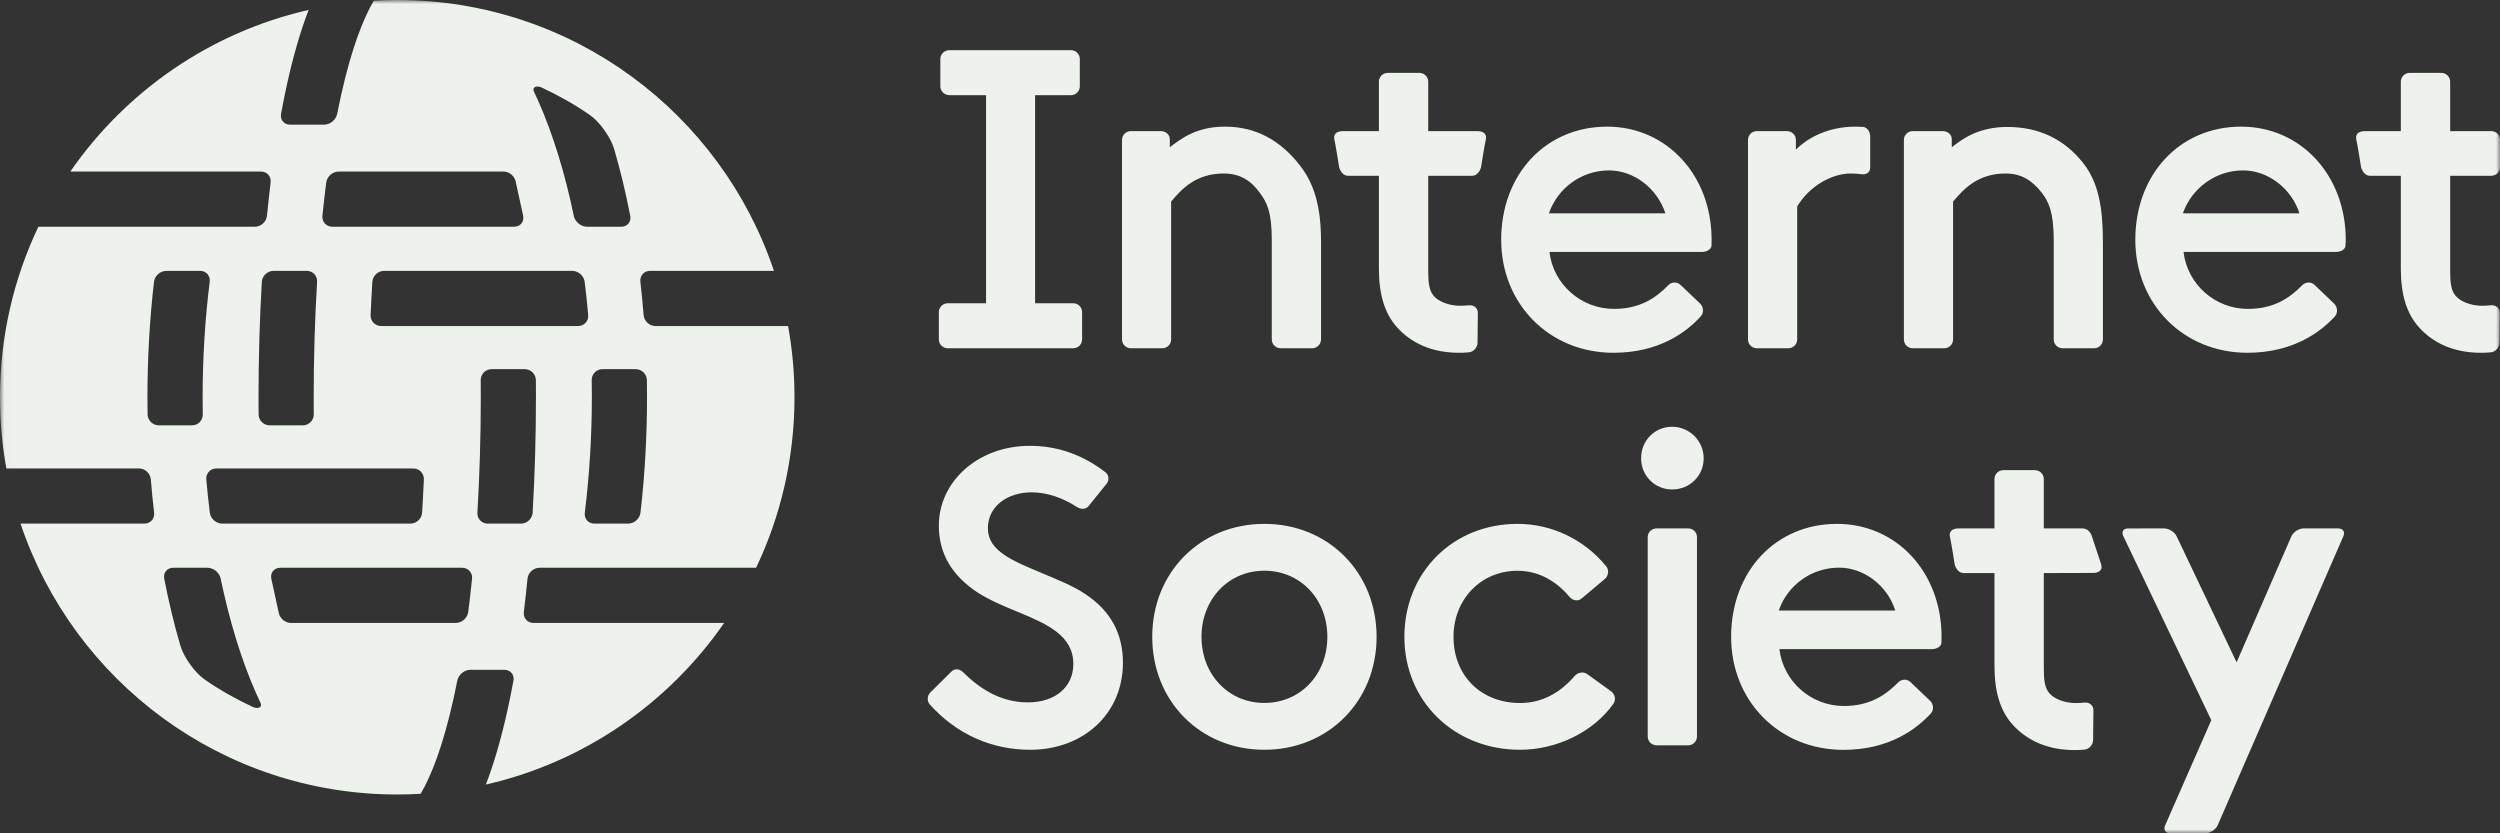 <?xml version="1.0" encoding="UTF-8"?>
<svg width="312px" height="104px" viewBox="0 0 312 104" version="1.1" xmlns="http://www.w3.org/2000/svg" xmlns:xlink="http://www.w3.org/1999/xlink">
    <rect x="0" y="0" width="312" height="104" fill="#333333" stroke="none"/>
    <!-- Generator: Sketch 40.3 (33839) - http://www.bohemiancoding.com/sketch -->
    <title>internet-society-light</title>
    <desc>Created with Sketch.</desc>
    <defs>
        <polygon id="path-1" points="0.021 104.002 312.003 104.002 312.003 0.001 0.021 0.001"></polygon>
    </defs>
    <g id="Page-1" stroke="none" stroke-width="1" fill="none" fill-rule="evenodd">
        <g id="Artboard" transform="translate(-41, -56)">
            <g id="internet-society-light" transform="translate(41, 56)">
                <mask id="mask-2" fill="white">
                    <use xlink:href="#path-1"></use>
                </mask>
                <g id="Clip-2"></g>
                <path d="M291.784,65.944 L287.515,65.944 C286.887,65.944 286.204,66.385 285.96,66.941 L279.129,82.658 L271.641,66.92 C271.39,66.385 270.668,65.944 270.055,65.944 L265.559,65.951 C264.993,65.951 264.731,66.367 264.975,66.877 L275.97,89.879 L270.217,102.987 C269.956,103.545 270.259,104.002 270.87,104.002 L275.199,104.002 C275.817,104.002 276.514,103.545 276.769,102.987 L292.443,66.941 C292.706,66.385 292.406,65.944 291.784,65.944 L291.784,65.944 Z M236.528,76.194 C235.56,73.093 232.629,70.841 229.515,70.841 C226.105,70.841 223.082,73.007 221.992,76.194 L236.528,76.194 Z M242.305,79.478 C242.305,79.606 242.305,79.897 242.288,80.246 C242.269,80.666 241.729,81.01 241.109,81.01 L222.069,81.01 C222.548,85.036 225.997,88.107 230.11,88.107 C233.252,88.107 235.237,86.84 236.878,85.181 C237.306,84.732 237.986,84.7 238.429,85.122 L240.866,87.449 C241.32,87.87 241.369,88.611 240.961,89.048 C239.209,90.942 235.835,93.583 230.05,93.583 C222.069,93.583 216.045,87.521 216.045,79.478 C216.045,71.298 221.61,65.379 229.256,65.379 C236.708,65.379 242.305,71.426 242.305,79.478 L242.305,79.478 Z M207.837,26.625 C206.845,23.535 203.938,21.267 200.807,21.267 C197.398,21.267 194.406,23.446 193.301,26.625 L207.837,26.625 Z M213.608,29.923 C213.608,30.041 213.597,30.352 213.597,30.69 C213.553,31.11 213.018,31.44 212.41,31.44 L193.372,31.44 C193.841,35.461 197.302,38.55 201.414,38.55 C204.562,38.55 206.549,37.29 208.182,35.612 C208.597,35.169 209.291,35.126 209.732,35.557 L212.175,37.884 C212.614,38.313 212.667,39.044 212.245,39.492 C210.522,41.385 207.144,44.025 201.357,44.025 C193.384,44.025 187.348,37.965 187.348,29.923 C187.348,21.743 192.916,15.805 200.567,15.805 C208.002,15.805 213.608,21.868 213.608,29.923 L213.608,29.923 Z M208.681,53.258 C206.509,53.258 204.81,54.985 204.81,57.187 C204.81,59.368 206.509,61.084 208.681,61.084 C210.899,61.084 212.619,59.368 212.619,57.187 C212.619,55.033 210.847,53.258 208.681,53.258 L208.681,53.258 Z M250.515,15.845 C246.939,15.845 244.928,17.315 243.581,18.379 L243.581,17.368 C243.581,16.812 243.086,16.363 242.459,16.363 L238.716,16.363 C238.095,16.363 237.604,16.849 237.604,17.465 L237.604,42.352 C237.604,42.974 238.095,43.464 238.716,43.464 L242.635,43.464 C243.258,43.464 243.745,42.974 243.745,42.352 L243.745,25.155 C245.12,23.525 246.868,21.654 250.31,21.654 C252.3,21.654 253.652,22.55 254.834,24.081 C255.613,25.084 256.305,26.383 256.305,29.923 L256.305,42.352 C256.305,42.974 256.8,43.464 257.405,43.464 L261.342,43.464 C261.966,43.464 262.442,42.974 262.442,42.352 L262.442,30.196 C262.442,25.825 261.861,22.754 260.01,20.387 C257.62,17.338 254.419,15.845 250.515,15.845 L250.515,15.845 Z M286.969,26.625 C285.986,23.535 283.069,21.267 279.942,21.267 C276.541,21.267 273.535,23.446 272.425,26.625 L286.969,26.625 Z M292.749,29.923 C292.749,30.041 292.732,30.352 292.713,30.69 C292.683,31.11 292.164,31.44 291.54,31.44 L272.504,31.44 C272.969,35.461 276.429,38.55 280.524,38.55 C283.676,38.55 285.662,37.29 287.302,35.612 C287.729,35.169 288.409,35.126 288.862,35.557 L291.288,37.884 C291.746,38.313 291.784,39.044 291.394,39.492 C289.641,41.385 286.257,44.025 280.468,44.025 C272.504,44.025 266.488,37.965 266.488,29.923 C266.488,21.743 272.046,15.805 279.696,15.805 C287.133,15.805 292.749,21.868 292.749,29.923 L292.749,29.923 Z M210.681,65.944 L206.761,65.944 C206.13,65.944 205.635,66.426 205.635,67.03 L205.635,91.915 C205.635,92.531 206.13,93.016 206.761,93.016 L210.681,93.016 C211.289,93.016 211.782,92.531 211.782,91.915 L211.782,67.03 C211.782,66.426 211.289,65.944 210.681,65.944 L210.681,65.944 Z M261.08,66.97 C260.966,66.558 260.61,65.944 259.855,65.944 L255.068,65.947 L255.068,59.783 C255.068,59.172 254.56,58.675 253.947,58.675 L250.02,58.675 C249.404,58.675 248.91,59.172 248.91,59.783 L248.91,65.947 L244.47,65.947 C243.518,65.947 243.206,66.399 243.362,67.048 C243.518,67.697 243.943,70.427 243.943,70.427 C244.068,70.911 244.438,71.52 245.051,71.52 L248.91,71.52 L248.91,83.122 C248.91,86.357 249.65,88.727 251.142,90.394 C253.002,92.488 255.666,93.609 258.89,93.609 C259.273,93.609 259.697,93.599 260.1,93.555 C260.713,93.526 261.213,92.951 261.22,92.352 L261.26,88.648 C261.269,88.052 260.784,87.636 260.171,87.682 C259.768,87.716 259.371,87.742 259.049,87.742 C257.682,87.742 256.356,87.234 255.741,86.493 C255.165,85.833 255.068,84.777 255.068,83.413 L255.068,71.52 L261.217,71.501 C261.783,71.501 262.447,71.273 262.242,70.476 L261.08,66.97 Z M310.9,21.937 C311.525,21.937 312.004,21.451 312.004,20.844 L312.004,17.465 C312.004,16.849 311.525,16.363 310.9,16.363 L305.781,16.363 L305.781,10.2 C305.781,9.588 305.274,9.092 304.661,9.092 L300.735,9.092 C300.118,9.092 299.623,9.588 299.623,10.2 L299.623,16.363 L295.185,16.363 C294.233,16.363 293.92,16.816 294.076,17.465 C294.233,18.114 294.657,20.844 294.657,20.844 C294.782,21.327 295.152,21.937 295.765,21.937 L299.623,21.937 L299.623,33.538 C299.623,36.774 300.364,39.143 301.856,40.81 C303.715,42.904 306.379,44.025 309.603,44.025 C309.987,44.025 310.411,44.016 310.813,43.972 C311.426,43.942 311.926,43.367 311.933,42.768 L311.974,39.065 C311.984,38.468 311.497,38.053 310.885,38.099 C310.481,38.133 310.085,38.159 309.763,38.159 C308.396,38.159 307.069,37.651 306.455,36.91 C305.879,36.249 305.781,35.194 305.781,33.829 L305.781,21.937 L310.9,21.937 Z M201.05,86.26 L198.105,84.14 C197.617,83.785 196.953,83.891 196.525,84.35 C194.576,86.625 192.268,87.736 189.705,87.736 C184.828,87.736 181.399,84.324 181.399,79.478 C181.399,74.78 184.828,71.232 189.382,71.232 C192.425,71.232 194.588,72.935 195.895,74.507 C196.292,74.974 196.953,75.072 197.403,74.679 L200.271,72.263 C200.746,71.866 200.843,71.144 200.454,70.674 C197.666,67.264 193.594,65.379 189.382,65.379 C181.329,65.379 175.267,71.426 175.267,79.478 C175.267,87.521 181.475,93.571 189.705,93.571 C194.247,93.571 198.849,91.371 201.352,87.834 C201.715,87.334 201.54,86.615 201.05,86.26 L201.05,86.26 Z M135.443,74.137 C133.883,73.085 131.815,72.282 129.975,71.501 C126.425,70.003 123.288,68.773 123.288,65.956 C123.288,63.023 125.926,61.441 128.715,61.441 C130.645,61.441 132.574,62.098 134.431,63.286 C134.908,63.59 135.499,63.59 135.869,63.141 L138.105,60.37 C138.463,59.932 138.398,59.269 137.946,58.926 C135.015,56.674 131.863,55.641 128.498,55.641 C122.147,55.641 117.167,60.012 117.167,65.617 C117.167,69.025 118.766,71.798 121.931,73.893 C123.489,74.908 125.302,75.665 127.059,76.378 C130.742,77.897 133.952,79.341 133.952,82.868 C133.952,85.755 131.671,87.658 128.288,87.658 C124.719,87.658 122.124,85.803 120.155,83.855 C119.747,83.464 119.172,83.399 118.752,83.796 L116.113,86.416 C115.7,86.807 115.664,87.493 116.045,87.919 C119.408,91.672 123.813,93.571 128.56,93.571 C135.266,93.571 140.141,89.02 140.141,82.721 C140.141,79.157 138.681,76.279 135.443,74.137 L135.443,74.137 Z M219.268,43.464 L223.178,43.464 C223.793,43.464 224.288,42.974 224.288,42.352 L224.288,25.761 C225.741,23.341 228.471,21.654 230.976,21.654 C231.424,21.654 231.882,21.686 232.333,21.743 C232.928,21.832 233.402,21.509 233.402,20.887 L233.402,17.033 C233.402,16.419 233.003,15.867 232.497,15.837 C232.164,15.823 231.843,15.805 231.583,15.805 C228.196,15.805 225.628,17.161 224.127,18.679 L224.127,17.465 C224.127,16.849 223.625,16.363 223.015,16.363 L219.268,16.363 C218.644,16.363 218.149,16.849 218.149,17.465 L218.149,42.352 C218.149,42.974 218.644,43.464 219.268,43.464 L219.268,43.464 Z M118.278,43.464 L124.156,43.464 L128.059,43.464 L133.935,43.464 C134.557,43.464 135.047,42.974 135.047,42.352 L135.047,38.966 C135.047,38.346 134.557,37.847 133.935,37.847 L129.178,37.847 L129.178,11.878 L133.664,11.878 C134.264,11.878 134.761,11.378 134.761,10.766 L134.761,7.371 C134.761,6.747 134.264,6.262 133.664,6.262 L128.059,6.262 L124.156,6.262 L118.486,6.262 C117.861,6.262 117.354,6.747 117.354,7.371 L117.354,10.766 C117.354,11.378 117.861,11.878 118.486,11.878 L123.058,11.878 L123.058,37.847 L118.278,37.847 C117.667,37.847 117.167,38.346 117.167,38.966 L117.167,42.352 C117.167,42.974 117.667,43.464 118.278,43.464 L118.278,43.464 Z M146.157,42.352 L146.157,25.155 C147.518,23.525 149.289,21.654 152.731,21.654 C154.738,21.654 156.113,22.515 157.237,24.081 C158.09,25.244 158.718,26.383 158.718,29.923 L158.718,42.352 C158.718,42.974 159.222,43.464 159.829,43.464 L163.748,43.464 C164.361,43.464 164.865,42.974 164.865,42.352 L164.865,30.196 C164.865,25.825 164.047,22.953 162.195,20.601 C159.817,17.558 156.774,15.805 152.886,15.805 C149.299,15.805 147.388,17.315 145.992,18.379 L145.992,17.368 C145.992,16.812 145.49,16.363 144.891,16.363 L141.14,16.363 C140.516,16.363 140.027,16.849 140.027,17.465 L140.027,42.352 C140.027,42.974 140.516,43.464 141.14,43.464 L145.048,43.464 C145.666,43.464 146.157,42.974 146.157,42.352 L146.157,42.352 Z M165.654,79.477 C165.654,74.78 162.289,71.223 157.787,71.223 C153.32,71.223 149.946,74.78 149.946,79.477 C149.946,84.184 153.32,87.727 157.787,87.727 C162.289,87.727 165.654,84.184 165.654,79.477 L165.654,79.477 Z M171.798,79.477 C171.798,87.521 165.769,93.571 157.787,93.571 C149.814,93.571 143.799,87.521 143.799,79.477 C143.799,71.426 149.814,65.379 157.787,65.379 C165.769,65.379 171.798,71.426 171.798,79.477 L171.798,79.477 Z M182.066,44.025 C178.843,44.025 176.178,42.904 174.319,40.81 C172.827,39.143 172.086,36.774 172.086,33.538 L172.086,21.937 L168.228,21.937 C167.615,21.937 167.244,21.327 167.12,20.844 C167.12,20.844 166.695,18.114 166.539,17.465 C166.383,16.816 166.695,16.363 167.647,16.363 L172.086,16.363 L172.086,10.2 C172.086,9.588 172.58,9.092 173.198,9.092 L177.125,9.092 C177.737,9.092 178.244,9.588 178.244,10.2 L178.244,16.363 L184.312,16.363 C185.264,16.363 185.576,16.816 185.42,17.465 C185.264,18.114 184.84,20.844 184.84,20.844 C184.715,21.327 184.344,21.937 183.732,21.937 L178.244,21.937 L178.244,33.829 C178.244,35.194 178.342,36.249 178.917,36.91 C179.532,37.651 180.858,38.159 182.226,38.159 C182.548,38.159 182.945,38.133 183.347,38.099 C183.96,38.053 184.446,38.468 184.437,39.065 L184.396,42.768 C184.388,43.367 183.89,43.942 183.277,43.972 C182.873,44.016 182.45,44.025 182.066,44.025 L182.066,44.025 Z M65.012,65.348 L60.868,65.348 C60.107,65.348 59.533,64.733 59.578,63.974 C59.857,59.343 60.002,54.488 60.002,49.511 C60.002,48.82 59.999,48.132 59.993,47.446 C59.986,46.685 60.594,46.069 61.354,46.069 L65.486,46.069 C66.247,46.069 66.872,46.685 66.878,47.446 C66.884,48.132 66.887,48.82 66.887,49.511 C66.887,54.473 66.746,59.324 66.474,63.973 C66.429,64.733 65.772,65.348 65.012,65.348 L65.012,65.348 Z M58.438,76.377 C58.341,77.131 57.64,77.742 56.879,77.742 L36.316,77.742 C35.6,77.742 34.948,77.199 34.795,76.506 L33.857,72.21 C33.713,71.463 34.221,70.857 34.982,70.857 L57.671,70.857 C58.431,70.857 58.99,71.47 58.913,72.227 C58.768,73.642 58.61,75.027 58.438,76.377 L58.438,76.377 Z M31.53,88.22 C29.453,87.244 27.436,86.124 25.538,84.8 C24.291,83.93 22.926,82.002 22.5,80.542 C21.725,77.893 21.055,75.108 20.495,72.21 C20.351,71.463 20.86,70.857 21.62,70.857 L25.892,70.857 C26.653,70.857 27.385,71.462 27.54,72.207 C28.639,77.503 30.119,82.349 31.937,86.463 C32.117,86.871 32.304,87.285 32.503,87.698 C32.8,88.312 32.16,88.516 31.53,88.22 L31.53,88.22 Z M18.418,51.707 C18.406,51.021 18.4,50.332 18.4,49.64 C18.4,44.681 18.68,39.828 19.218,35.171 C19.305,34.415 20.001,33.804 20.761,33.804 L24.971,33.804 C25.731,33.804 26.263,34.414 26.169,35.169 C25.591,39.832 25.286,44.707 25.286,49.64 C25.286,50.33 25.293,51.019 25.305,51.706 C25.318,52.467 24.72,53.083 23.96,53.083 L19.824,53.083 C19.064,53.083 18.43,52.467 18.418,51.707 L18.418,51.707 Z M51.576,58.463 C52.337,58.463 52.931,59.078 52.898,59.838 C52.839,61.237 52.766,62.616 52.681,63.974 C52.634,64.733 51.974,65.348 51.214,65.348 L27.739,65.348 C26.978,65.348 26.277,64.737 26.184,63.983 C26.014,62.617 25.868,61.233 25.746,59.835 C25.68,59.078 26.251,58.463 27.011,58.463 L51.576,58.463 Z M32.676,35.179 C32.72,34.419 33.377,33.804 34.138,33.804 L38.282,33.804 C39.043,33.804 39.618,34.419 39.572,35.178 C39.293,39.809 39.148,44.663 39.148,49.64 C39.148,50.332 39.151,51.021 39.158,51.706 C39.164,52.467 38.556,53.083 37.795,53.083 L33.663,53.083 C32.903,53.083 32.277,52.467 32.271,51.706 C32.266,51.02 32.263,50.332 32.263,49.64 C32.263,44.679 32.404,39.827 32.676,35.179 L32.676,35.179 Z M40.237,26.925 C40.382,25.51 40.541,24.125 40.713,22.775 C40.809,22.021 41.51,21.41 42.27,21.41 L62.835,21.41 C63.55,21.41 64.202,21.953 64.355,22.645 L65.293,26.942 C65.437,27.689 64.928,28.295 64.168,28.295 L41.479,28.295 C40.719,28.295 40.16,27.682 40.237,26.925 L40.237,26.925 Z M67.62,10.932 C69.697,11.908 71.714,13.028 73.612,14.352 C74.86,15.222 76.224,17.15 76.65,18.609 C77.424,21.259 78.095,24.044 78.655,26.942 C78.799,27.689 78.291,28.295 77.53,28.295 L73.258,28.295 C72.498,28.295 71.765,27.69 71.611,26.945 C70.511,21.649 69.031,16.803 67.213,12.689 C67.033,12.281 66.847,11.867 66.646,11.454 C66.35,10.84 66.99,10.635 67.62,10.932 L67.62,10.932 Z M80.733,47.445 C80.743,48.132 80.75,48.82 80.75,49.511 C80.75,54.471 80.471,59.324 79.932,63.981 C79.845,64.737 79.149,65.348 78.389,65.348 L74.18,65.348 C73.419,65.348 72.887,64.738 72.981,63.983 C73.56,59.319 73.864,54.445 73.864,49.511 C73.864,48.821 73.858,48.133 73.845,47.446 C73.832,46.685 74.43,46.069 75.191,46.069 L79.326,46.069 C80.087,46.069 80.72,46.685 80.733,47.445 L80.733,47.445 Z M47.574,40.689 C46.813,40.689 46.219,40.073 46.251,39.313 C46.312,37.915 46.384,36.536 46.469,35.178 C46.516,34.419 47.176,33.804 47.936,33.804 L71.411,33.804 C72.172,33.804 72.873,34.415 72.966,35.169 C73.137,36.535 73.283,37.919 73.405,39.317 C73.471,40.074 72.899,40.689 72.139,40.689 L47.574,40.689 Z M65.831,72.227 C65.905,71.47 66.578,70.857 67.339,70.857 L94.361,70.857 C97.431,64.408 99.151,57.193 99.151,49.576 C99.151,46.542 98.877,43.573 98.355,40.689 L81.804,40.689 C81.043,40.689 80.385,40.074 80.324,39.316 C80.211,37.919 80.076,36.537 79.918,35.171 C79.83,34.415 80.368,33.804 81.129,33.804 L96.588,33.804 C89.999,14.157 71.441,-1.42108547e-14 49.575,-1.42108547e-14 C48.594,-1.42108547e-14 47.62,0.032 46.653,0.088 C45.348,2.288 43.863,6.018 42.533,12.04 C42.378,12.743 42.227,13.466 42.082,14.204 C41.935,14.951 41.208,15.557 40.448,15.557 L36.208,15.557 C35.447,15.557 34.935,14.95 35.073,14.202 C35.305,12.943 35.551,11.726 35.81,10.554 C36.603,6.961 37.503,3.861 38.515,1.24 C26.247,4.036 15.713,11.383 8.777,21.41 L32.571,21.41 C33.332,21.41 33.868,22.022 33.775,22.776 C33.611,24.13 33.458,25.514 33.319,26.925 C33.244,27.682 32.573,28.295 31.812,28.295 L4.789,28.295 C1.72,34.744 0,41.959 0,49.576 C0,52.61 0.273,55.579 0.795,58.463 L17.346,58.463 C18.107,58.463 18.765,59.078 18.826,59.836 C18.939,61.233 19.074,62.616 19.232,63.981 C19.32,64.737 18.782,65.348 18.021,65.348 L2.563,65.348 C9.151,84.995 27.709,99.152 49.575,99.152 C50.556,99.152 51.53,99.12 52.497,99.064 C53.802,96.863 55.287,93.133 56.617,87.112 C56.773,86.409 56.922,85.686 57.068,84.948 C57.214,84.201 57.941,83.595 58.702,83.595 L62.942,83.595 C63.703,83.595 64.215,84.202 64.077,84.95 C63.845,86.209 63.6,87.426 63.341,88.598 C62.547,92.191 61.646,95.291 60.636,97.912 C72.903,95.116 83.438,87.769 90.373,77.742 L66.579,77.742 C65.818,77.742 65.282,77.131 65.374,76.376 C65.54,75.022 65.692,73.638 65.831,72.227 L65.831,72.227 Z" id="Fill-1" fill="#EEF2EC" mask="url(#mask-2)"></path>
            </g>
        </g>
    </g>
</svg>